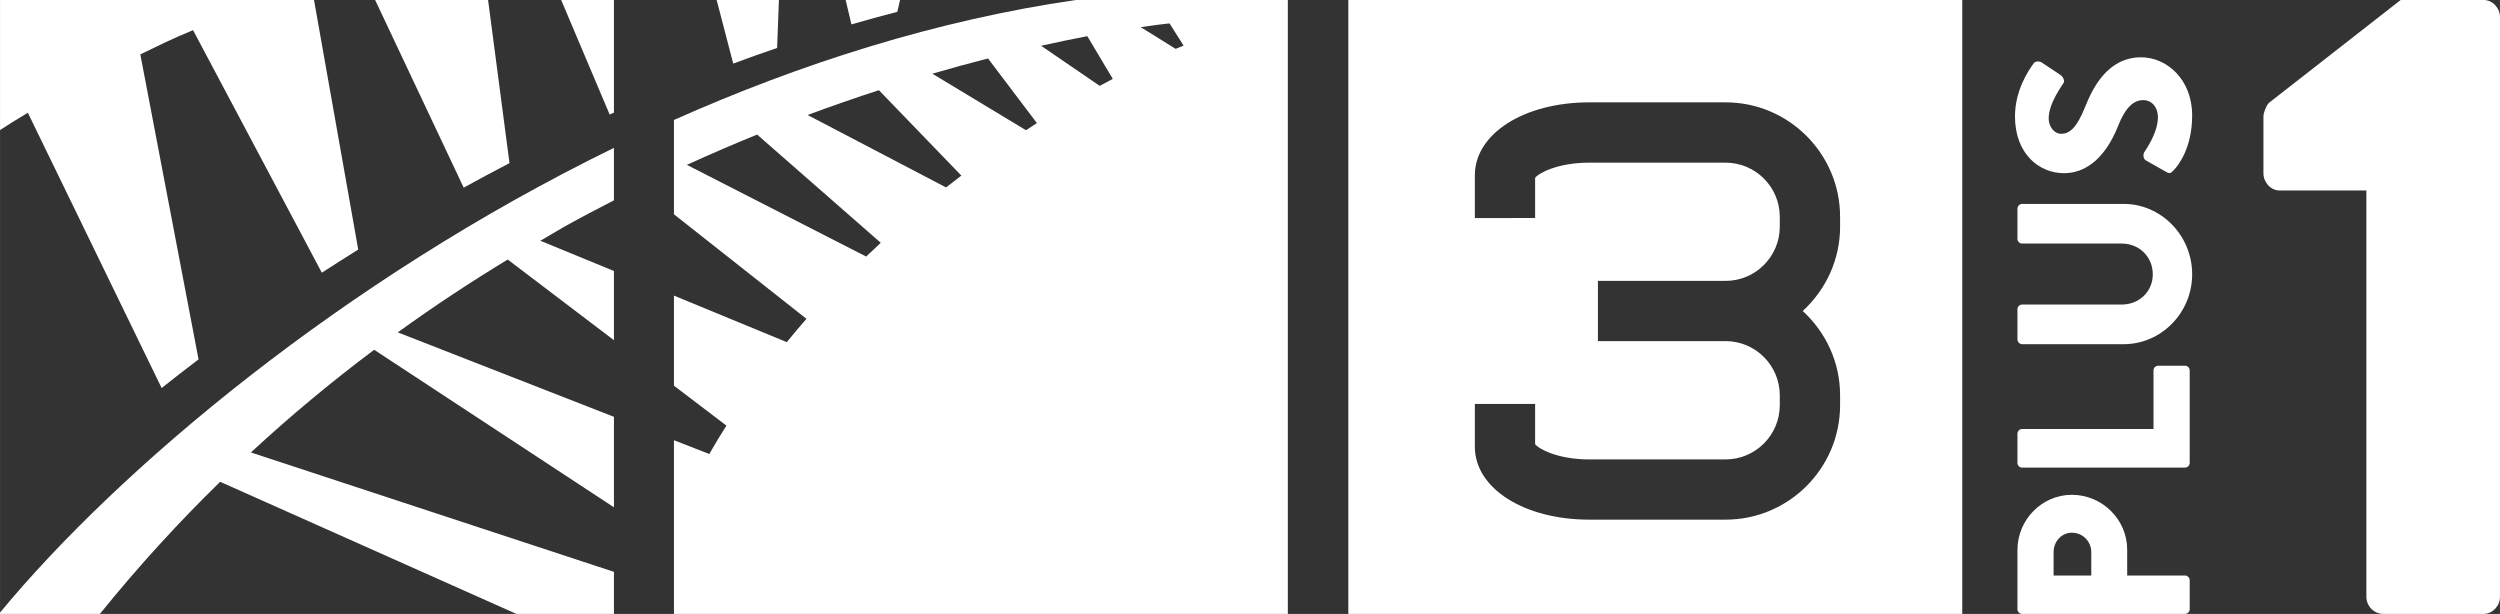 <?xml version="1.0" encoding="UTF-8" standalone="no"?>
<!-- Created with Inkscape (http://www.inkscape.org/) -->

<svg
   xmlns:dc="http://purl.org/dc/elements/1.1/"
   xmlns:cc="http://creativecommons.org/ns#"
   xmlns:rdf="http://www.w3.org/1999/02/22-rdf-syntax-ns#"
   xmlns:svg="http://www.w3.org/2000/svg"
   xmlns="http://www.w3.org/2000/svg"
   xmlns:sodipodi="http://sodipodi.sourceforge.net/DTD/sodipodi-0.dtd"
   xmlns:inkscape="http://www.inkscape.org/namespaces/inkscape"
   width="23.296mm"
   height="5.721mm"
   viewBox="0 0 82.546 20.272"
   id="svg79639"
   version="1.1"
   inkscape:version="0.91 r13725"
   sodipodi:docname="TV3 Plus 1.svg">
  <rect x="0" y="0" width="82.546" height="20.272" fill="#333333" stroke="none"/>
  <defs
     id="defs79641">
    <clipPath
       clipPathUnits="userSpaceOnUse"
       id="clipPath72238">
      <path
         d="m 480.614,96.171 82.8,0 0,24.803 -82.8,0 0,-24.803 z"
         id="path72240"
         inkscape:connector-curvature="0" />
    </clipPath>
  </defs>
  <sodipodi:namedview
     id="base"
     pagecolor="#ffffff"
     bordercolor="#666666"
     borderopacity="1.0"
     inkscape:pageopacity="0.0"
     inkscape:pageshadow="2"
     inkscape:zoom="5.6"
     inkscape:cx="128.35432"
     inkscape:cy="13.176304"
     inkscape:document-units="px"
     inkscape:current-layer="layer1"
     showgrid="false"
     fit-margin-top="0"
     fit-margin-left="0"
     fit-margin-right="0"
     fit-margin-bottom="0"
     inkscape:window-width="1920"
     inkscape:window-height="1017"
     inkscape:window-x="-8"
     inkscape:window-y="-8"
     inkscape:window-maximized="1" />
  <g
     inkscape:label="Layer 1"
     inkscape:groupmode="layer"
     id="layer1"
     transform="translate(-424.441,-436.512)">
    <g
       transform="matrix(1.25,0,0,-1.25,-186.803,582.364)"
       id="g72234">
      <g
         id="g72236"
         clip-path="url(#clipPath72238)">
        <g
           id="g72242"
           transform="translate(537.601,110.694)">
          <path
             d="M 0,0 C 0,-0.882 -0.383,-1.674 -0.987,-2.227 -0.383,-2.781 0,-3.573 0,-4.455 l 0,-0.26 c 0,-1.667 -1.357,-3.024 -3.025,-3.024 l -3.6,0 c -1.725,0 -3.023,0.828 -3.023,1.925 l 0,1.131 1.592,0 0,-1.062 c 0.1,-0.13 0.607,-0.403 1.431,-0.403 l 3.6,0 c 0.79,0 1.432,0.644 1.432,1.433 l 0,0.26 c 0,0.789 -0.642,1.432 -1.432,1.432 l -3.372,0 0,1.591 3.372,0 c 0.79,0 1.432,0.643 1.432,1.432 l 0,0.26 c 0,0.789 -0.642,1.431 -1.432,1.431 l -3.6,0 c -0.824,0 -1.331,-0.271 -1.431,-0.4 l 0,-1.062 -1.592,-0.002 0,1.131 c 0,1.097 1.298,1.926 3.023,1.926 l 3.6,0 C -1.357,3.284 0,1.927 0,0.26 L 0,0 Z m -12.99,-10.23 16.217,0 0,16.217 -16.217,0 0,-16.217 z"
             style="fill:#ffffff;fill-opacity:1;fill-rule:nonzero;stroke:none"
             id="path72244"
             inkscape:connector-curvature="0" />
        </g>
        <g
           id="g72246"
           transform="translate(512.698,116.37)">
          <path
             d="m 0,0 0.071,0.312 -1.436,0 0.152,-0.645 C -0.81,-0.216 -0.406,-0.106 0,0"
             style="fill:#ffffff;fill-opacity:1;fill-rule:nonzero;stroke:none"
             id="path72248"
             inkscape:connector-curvature="0" />
        </g>
        <g
           id="g72250"
           transform="translate(509.522,115.415)">
          <path
             d="m 0,0 0.048,1.267 -1.645,0 0.438,-1.68 C -0.776,-0.27 -0.389,-0.132 0,0"
             style="fill:#ffffff;fill-opacity:1;fill-rule:nonzero;stroke:none"
             id="path72252"
             inkscape:connector-curvature="0" />
        </g>
        <g
           id="g72254"
           transform="translate(520.049,115.391)">
          <path
             d="m 0,0 c -0.331,0.205 -0.791,0.491 -0.922,0.574 0.318,0.047 0.576,0.079 0.761,0.099 C -0.14,0.641 0.09,0.277 0.21,0.086 0.14,0.058 0.069,0.03 0,0 m -2.005,-0.978 c -0.45,0.31 -1.262,0.862 -1.549,1.06 0.44,0.098 0.847,0.181 1.22,0.253 0.03,-0.051 0.062,-0.101 0.062,-0.101 0,0 0.371,-0.622 0.612,-1.027 -0.113,-0.059 -0.227,-0.121 -0.345,-0.185 m -1.948,-1.171 c -0.587,0.356 -2.001,1.209 -2.473,1.493 0.512,0.15 1.003,0.283 1.47,0.402 0.003,-0.003 0.006,-0.007 0.006,-0.007 0,0 0.89,-1.178 1.286,-1.7 -0.096,-0.061 -0.193,-0.123 -0.289,-0.188 M -6.065,-3.66 c -0.73,0.382 -3.029,1.585 -3.657,1.913 0.647,0.24 1.276,0.458 1.884,0.655 0.251,-0.262 1.674,-1.733 2.178,-2.256 -0.134,-0.101 -0.27,-0.205 -0.405,-0.312 m -2.11,-1.826 c -0.876,0.447 -4.114,2.105 -4.736,2.422 0.629,0.286 1.248,0.553 1.856,0.8 0.462,-0.404 2.619,-2.292 3.266,-2.859 -0.129,-0.12 -0.257,-0.24 -0.386,-0.363 m 5.538,6.777 C -6.315,0.756 -9.901,-0.386 -13.252,-1.878 l 0,-2.492 c 1.12,-0.885 2.903,-2.29 3.5,-2.761 -0.175,-0.202 -0.349,-0.405 -0.52,-0.616 -0.527,0.218 -1.742,0.718 -2.98,1.229 l 0,-2.38 c 0.599,-0.455 1.104,-0.839 1.386,-1.054 -0.156,-0.244 -0.307,-0.496 -0.453,-0.75 l -0.933,0.364 0,-4.588 16.216,0 0,16.217 -5.601,0 z"
             style="fill:#ffffff;fill-opacity:1;fill-rule:nonzero;stroke:none"
             id="path72256"
             inkscape:connector-curvature="0" />
        </g>
        <g
           id="g72258"
           transform="translate(501.243,111.725)">
          <path
             d="m 0,0 c 0.4,0.22 0.803,0.436 1.21,0.648 l -0.566,4.308 -2.983,0 L 0,0 Z"
             style="fill:#ffffff;fill-opacity:1;fill-rule:nonzero;stroke:none"
             id="path72260"
             inkscape:connector-curvature="0" />
        </g>
        <g
           id="g72262"
           transform="translate(505.098,113.658)">
          <path
             d="m 0,0 c 0.038,0.016 0.076,0.032 0.114,0.049 l 0,2.975 -1.394,0 L 0,0 Z"
             style="fill:#ffffff;fill-opacity:1;fill-rule:nonzero;stroke:none"
             id="path72264"
             inkscape:connector-curvature="0" />
        </g>
        <g
           id="g72266"
           transform="translate(494.81,103.955)">
          <path
             d="m 0,0 7.825,-3.49 2.577,0 0,1.111 -9.59,3.154 C 1.878,1.762 2.968,2.662 4.068,3.487 4.571,3.156 8.248,0.74 10.402,-0.674 l 0,2.39 -5.71,2.231 C 5.658,4.646 6.63,5.285 7.596,5.871 7.781,5.73 9.066,4.754 10.402,3.74 l 0,1.828 C 9.369,5.994 8.554,6.328 8.458,6.367 8.665,6.488 8.876,6.611 9.09,6.738 9.529,6.982 9.967,7.212 10.402,7.435 l 0,1.386 C 3.229,5.318 -2.688,0.329 -5.815,-3.455 l 0,-0.035 2.638,0 C -2.158,-2.229 -1.094,-1.068 0,0"
             style="fill:#ffffff;fill-opacity:1;fill-rule:nonzero;stroke:none"
             id="path72268"
             inkscape:connector-curvature="0" />
        </g>
        <g
           id="g72270"
           transform="translate(489.73,113.704)">
          <path
             d="m 0,0 3.534,-7.272 c 0.317,0.252 0.643,0.504 0.975,0.757 L 2.971,1.541 c 0.545,0.261 0.765,0.38 1.393,0.64 l 3.402,-6.407 c 0.317,0.205 0.637,0.41 0.961,0.612 l -1.168,6.592 -8.294,0 0,-3.436 C -0.538,-0.33 -0.313,-0.186 0,0"
             style="fill:#ffffff;fill-opacity:1;fill-rule:nonzero;stroke:none"
             id="path72272"
             inkscape:connector-curvature="0" />
        </g>
        <g
           id="g72274"
           transform="translate(551.503,111.65)">
          <path
             d="m 0,0 -2.29,0 c -0.238,0 -0.429,0.215 -0.429,0.453 l 0,1.503 c 0,0.095 0.072,0.286 0.143,0.357 l 3.482,2.719 2.194,0 c 0.238,0 0.429,-0.215 0.429,-0.453 l 0,-15.311 c 0,-0.238 -0.191,-0.453 -0.429,-0.453 l -2.647,0 C 0.191,-11.185 0,-10.97 0,-10.732 L 0,0 Z"
             style="fill:#ffffff;fill-opacity:1;fill-rule:nonzero;stroke:none"
             id="path72276"
             inkscape:connector-curvature="0" />
        </g>
        <g
           id="g72278"
           transform="translate(544.236,102.097)">
          <path
             d="M 0,0 C 0,0.279 -0.221,0.513 -0.514,0.513 -0.787,0.513 -0.995,0.279 -0.995,0 l 0,-0.618 0.995,0 L 0,0 Z m -1.827,-1.632 c -0.065,0 -0.123,0.052 -0.123,0.124 l 0,1.566 c 0,0.8 0.649,1.456 1.436,1.456 0.806,0 1.463,-0.656 1.463,-1.449 l 0,-0.683 1.527,0 c 0.065,0 0.124,-0.058 0.124,-0.123 l 0,-0.767 C 2.6,-1.58 2.541,-1.632 2.476,-1.632 l -4.303,0 z"
             style="fill:#ffffff;fill-opacity:1;fill-rule:nonzero;stroke:none"
             id="path72280"
             inkscape:connector-curvature="0" />
        </g>
        <g
           id="g72282"
           transform="translate(542.409,104.33)">
          <path
             d="m 0,0 c -0.065,0 -0.123,0.052 -0.123,0.124 l 0,0.773 c 0,0.065 0.058,0.123 0.123,0.123 l 3.471,0 0,1.547 c 0,0.072 0.058,0.124 0.124,0.124 l 0.708,0 c 0.065,0 0.124,-0.052 0.124,-0.124 l 0,-2.443 C 4.427,0.052 4.368,0 4.303,0 L 0,0 Z"
             style="fill:#ffffff;fill-opacity:1;fill-rule:nonzero;stroke:none"
             id="path72284"
             inkscape:connector-curvature="0" />
        </g>
        <g
           id="g72286"
           transform="translate(542.409,107.59)">
          <path
             d="m 0,0 c -0.065,0 -0.123,0.059 -0.123,0.124 l 0,0.799 c 0,0.071 0.058,0.124 0.123,0.124 l 2.633,0 c 0.455,0 0.819,0.338 0.819,0.799 0,0.468 -0.364,0.812 -0.819,0.812 L 0,2.658 c -0.065,0 -0.123,0.053 -0.123,0.124 l 0,0.799 c 0,0.066 0.058,0.124 0.123,0.124 l 2.685,0 C 3.672,3.705 4.492,2.873 4.492,1.846 4.492,0.826 3.672,0 2.685,0 L 0,0 Z"
             style="fill:#ffffff;fill-opacity:1;fill-rule:nonzero;stroke:none"
             id="path72288"
             inkscape:connector-curvature="0" />
        </g>
        <g
           id="g72290"
           transform="translate(546.218,112.139)">
          <path
             d="m 0,0 -0.539,0.305 c -0.085,0.052 -0.072,0.176 -0.04,0.222 0.014,0.026 0.358,0.493 0.358,0.923 0,0.26 -0.162,0.448 -0.39,0.448 -0.273,0 -0.481,-0.228 -0.657,-0.67 -0.22,-0.558 -0.656,-1.26 -1.436,-1.26 -0.644,0 -1.293,0.5 -1.293,1.501 0,0.676 0.344,1.196 0.487,1.391 0.045,0.078 0.162,0.065 0.208,0.039 l 0.501,-0.332 c 0.071,-0.045 0.13,-0.162 0.084,-0.221 -0.033,-0.058 -0.39,-0.533 -0.39,-0.929 0,-0.234 0.156,-0.409 0.331,-0.409 0.242,0 0.423,0.194 0.631,0.708 0.201,0.507 0.598,1.313 1.482,1.313 0.67,0 1.346,-0.579 1.346,-1.534 C 0.683,0.65 0.332,0.182 0.182,0.032 0.117,-0.032 0.091,-0.052 0,0"
             style="fill:#ffffff;fill-opacity:1;fill-rule:nonzero;stroke:none"
             id="path72292"
             inkscape:connector-curvature="0" />
        </g>
      </g>
    </g>
  </g>
</svg>
